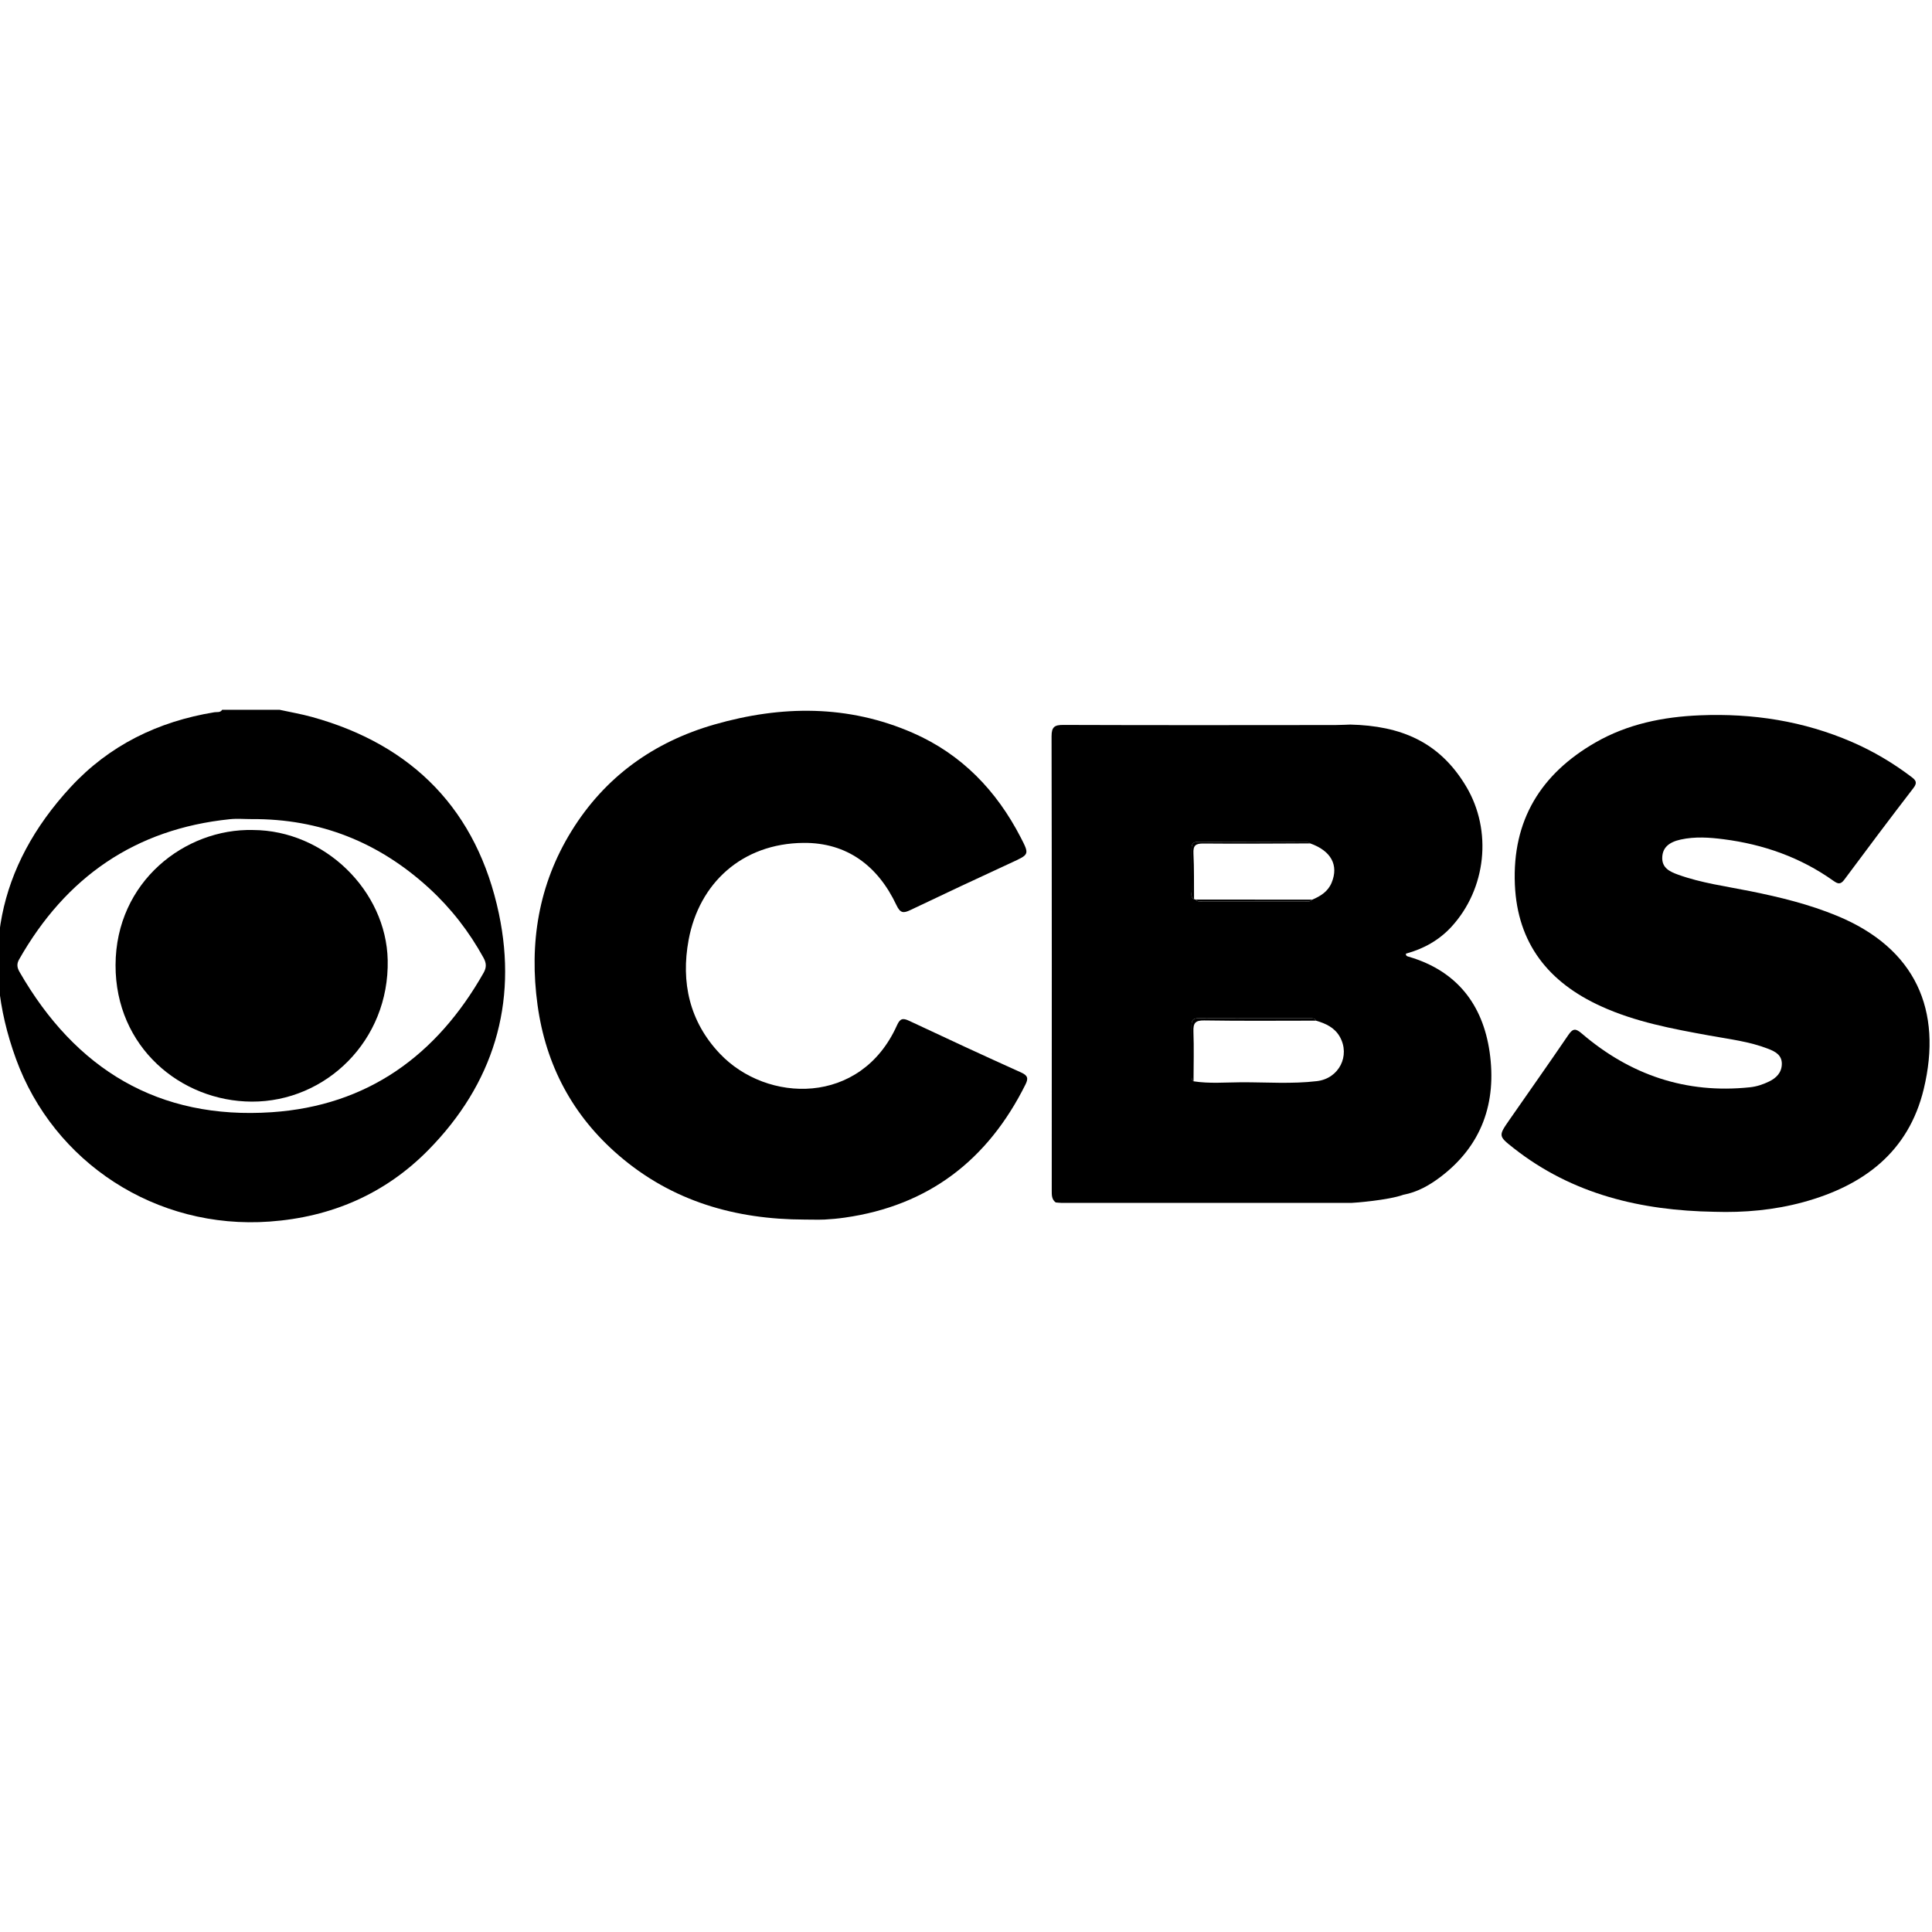 <svg xmlns="http://www.w3.org/2000/svg" xmlns:xlink="http://www.w3.org/1999/xlink" id="Layer_1" width="100" height="100" x="0" y="0" enable-background="new 0 0 100 100" version="1.1" viewBox="0 0 100 100" xml:space="preserve"><g><path fill-rule="evenodd" d="M14.473,36.739c0.557,0.122,1.12,0.218,1.668,0.369 c5.268,1.453,8.561,4.873,9.682,10.184c0.985,4.668-0.296,8.821-3.651,12.231c-2.236,2.273-5.018,3.474-8.213,3.705 c-5.891,0.428-11.181-3.061-13.132-8.42c-1.891-5.19-0.969-9.948,2.817-14.055c2.012-2.182,4.54-3.41,7.452-3.887 c0.137-0.022,0.306,0.031,0.402-0.127C12.489,36.739,13.481,36.739,14.473,36.739z M13.032,42.397c-0.38,0-0.763-0.034-1.138,0.005 c-4.908,0.506-8.491,3.006-10.907,7.262c-0.135,0.238-0.099,0.427,0.025,0.643c2.896,5.04,7.19,7.657,13.055,7.261 c4.956-0.335,8.538-2.937,10.963-7.214c0.157-0.277,0.15-0.499-0.002-0.777c-0.746-1.356-1.679-2.56-2.822-3.608 C19.607,43.59,16.559,42.374,13.032,42.397z" clip-rule="evenodd"/><path fill-rule="evenodd" d="M69.961,62.261c-5.008,0.001-10.016,0.001-15.023,0 c-0.099,0-0.197-0.016-0.296-0.023c-0.213-0.16-0.204-0.389-0.204-0.623c0.003-7.834,0.007-15.667-0.009-23.5 c-0.001-0.491,0.152-0.595,0.615-0.593c4.693,0.017,9.387,0.011,14.08,0.006c0.202,0,0.768-0.024,0.768-0.024 c2.609,0.063,4.612,0.883,5.996,3.202c1.368,2.293,1.041,5.302-0.763,7.266c-0.637,0.693-1.445,1.144-2.354,1.388 c-0.012,0.127,0.077,0.141,0.149,0.161c2.48,0.728,3.83,2.469,4.184,4.941c0.371,2.603-0.399,4.841-2.564,6.471 c-0.565,0.426-1.187,0.776-1.901,0.908C71.859,62.125,70.075,62.261,69.961,62.261z M67.818,43.655 c-0.044-0.022-0.087-0.063-0.131-0.063c-1.9-0.005-3.801-0.004-5.701-0.012c-0.29-0.001-0.31,0.167-0.309,0.387 c0.005,0.71-0.002,1.421,0.005,2.132c0.002,0.153-0.072,0.339,0.121,0.445c0.028-0.006,0.055,0,0.077,0.02 c0.099,0.119,0.236,0.093,0.365,0.093c1.771,0.001,3.542,0.001,5.313,0c0.129,0,0.266,0.026,0.366-0.091 c0.432-0.184,0.814-0.421,1.003-0.882C69.3,44.776,68.896,44.039,67.818,43.655z M68.117,52.829 c-0.062-0.129-0.181-0.123-0.297-0.123c-1.927,0-3.854,0.004-5.782-0.004c-0.288-0.002-0.365,0.117-0.362,0.384 c0.011,0.856,0.004,1.713,0.004,2.569c0,0.114-0.016,0.234,0.098,0.313c0.821,0.128,1.648,0.054,2.472,0.05 c1.305-0.005,2.613,0.095,3.913-0.059c1.145-0.135,1.738-1.316,1.186-2.296C69.075,53.181,68.617,52.976,68.117,52.829z" clip-rule="evenodd"/><path fill-rule="evenodd" d="M88.729,62.722c-3.783-0.065-7.327-0.895-10.374-3.287 c-0.805-0.633-0.804-0.641-0.228-1.471c1.017-1.465,2.047-2.92,3.051-4.395c0.238-0.35,0.382-0.344,0.698-0.072 c2.505,2.143,5.391,3.127,8.695,2.781c0.348-0.036,0.679-0.145,0.992-0.297c0.379-0.184,0.656-0.459,0.664-0.907 c0.008-0.466-0.342-0.647-0.705-0.788c-0.978-0.381-2.017-0.499-3.039-0.686c-1.918-0.348-3.836-0.703-5.624-1.52 c-2.698-1.231-4.318-3.236-4.449-6.295c-0.143-3.326,1.344-5.73,4.172-7.355c1.668-0.958,3.505-1.328,5.412-1.406 c2.727-0.111,5.36,0.295,7.874,1.386c1.096,0.476,2.115,1.081,3.067,1.803c0.227,0.172,0.322,0.292,0.104,0.575 c-1.209,1.57-2.398,3.155-3.58,4.746c-0.193,0.26-0.332,0.22-0.561,0.057c-1.705-1.213-3.62-1.887-5.684-2.152 c-0.736-0.095-1.48-0.146-2.218,0.015c-0.625,0.137-0.934,0.426-0.958,0.909c-0.029,0.566,0.4,0.758,0.824,0.911 c1.202,0.433,2.468,0.599,3.712,0.849c1.541,0.31,3.062,0.68,4.519,1.283c4.063,1.682,5.462,4.884,4.479,8.964 c-0.79,3.273-3.129,5.003-6.232,5.852C91.835,62.632,90.291,62.772,88.729,62.722z" clip-rule="evenodd"/><path fill-rule="evenodd" d="M41.647,63.125c-3.58-0.008-6.854-0.944-9.611-3.315 c-2.39-2.054-3.783-4.666-4.213-7.79c-0.439-3.198,0.045-6.227,1.753-8.997c1.732-2.81,4.257-4.621,7.407-5.524 c3.462-0.993,6.917-1.03,10.274,0.44c2.52,1.104,4.324,2.984,5.576,5.41c0.456,0.883,0.438,0.875-0.457,1.29 c-1.754,0.81-3.504,1.628-5.246,2.461c-0.364,0.174-0.529,0.177-0.731-0.251c-0.953-2.023-2.553-3.242-4.813-3.221 c-3.186,0.03-5.4,2.092-5.943,5.018c-0.408,2.202,0.046,4.229,1.608,5.883c2.441,2.584,7.308,2.713,9.176-1.459 c0.155-0.346,0.296-0.391,0.623-0.236c1.928,0.905,3.858,1.803,5.8,2.676c0.355,0.16,0.384,0.31,0.226,0.627 c-1.941,3.896-5.003,6.27-9.356,6.887c-0.343,0.049-0.688,0.082-1.034,0.1C42.341,63.138,41.993,63.125,41.647,63.125z" clip-rule="evenodd"/><path fill-rule="evenodd" d="M68.117,52.829c-1.929,0.001-3.857,0.019-5.786-0.012 c-0.474-0.007-0.574,0.145-0.559,0.58c0.031,0.856,0.007,1.715,0.005,2.572c-0.113-0.08-0.098-0.2-0.098-0.314 c0-0.856,0.007-1.713-0.004-2.569c-0.003-0.267,0.074-0.386,0.362-0.384c1.928,0.008,3.855,0.004,5.782,0.004 C67.937,52.706,68.056,52.7,68.117,52.829z" clip-rule="evenodd"/><path fill-rule="evenodd" d="M67.818,43.655c-1.843,0.005-3.685,0.023-5.526,0.005 c-0.408-0.004-0.54,0.1-0.519,0.516c0.039,0.788,0.023,1.578,0.03,2.367c-0.193-0.106-0.119-0.292-0.121-0.445 c-0.007-0.71,0-1.421-0.005-2.132c-0.001-0.22,0.019-0.388,0.309-0.387c1.9,0.008,3.801,0.006,5.701,0.012 C67.731,43.591,67.774,43.633,67.818,43.655z" clip-rule="evenodd"/><path fill-rule="evenodd" d="M61.881,46.563c2.015,0,4.029,0.001,6.044,0.002 c-0.101,0.117-0.237,0.091-0.366,0.091c-1.771,0.001-3.542,0.001-5.313,0C62.117,46.655,61.979,46.682,61.881,46.563z" clip-rule="evenodd"/><path fill-rule="evenodd" d="M13.09,42.961c3.72,0.015,6.9,3.153,6.977,6.729 c0.09,4.175-3.206,7.342-7.033,7.33c-3.666-0.013-7.062-2.814-7.053-7.063C5.991,45.621,9.589,42.876,13.09,42.961z" clip-rule="evenodd"/></g></svg>